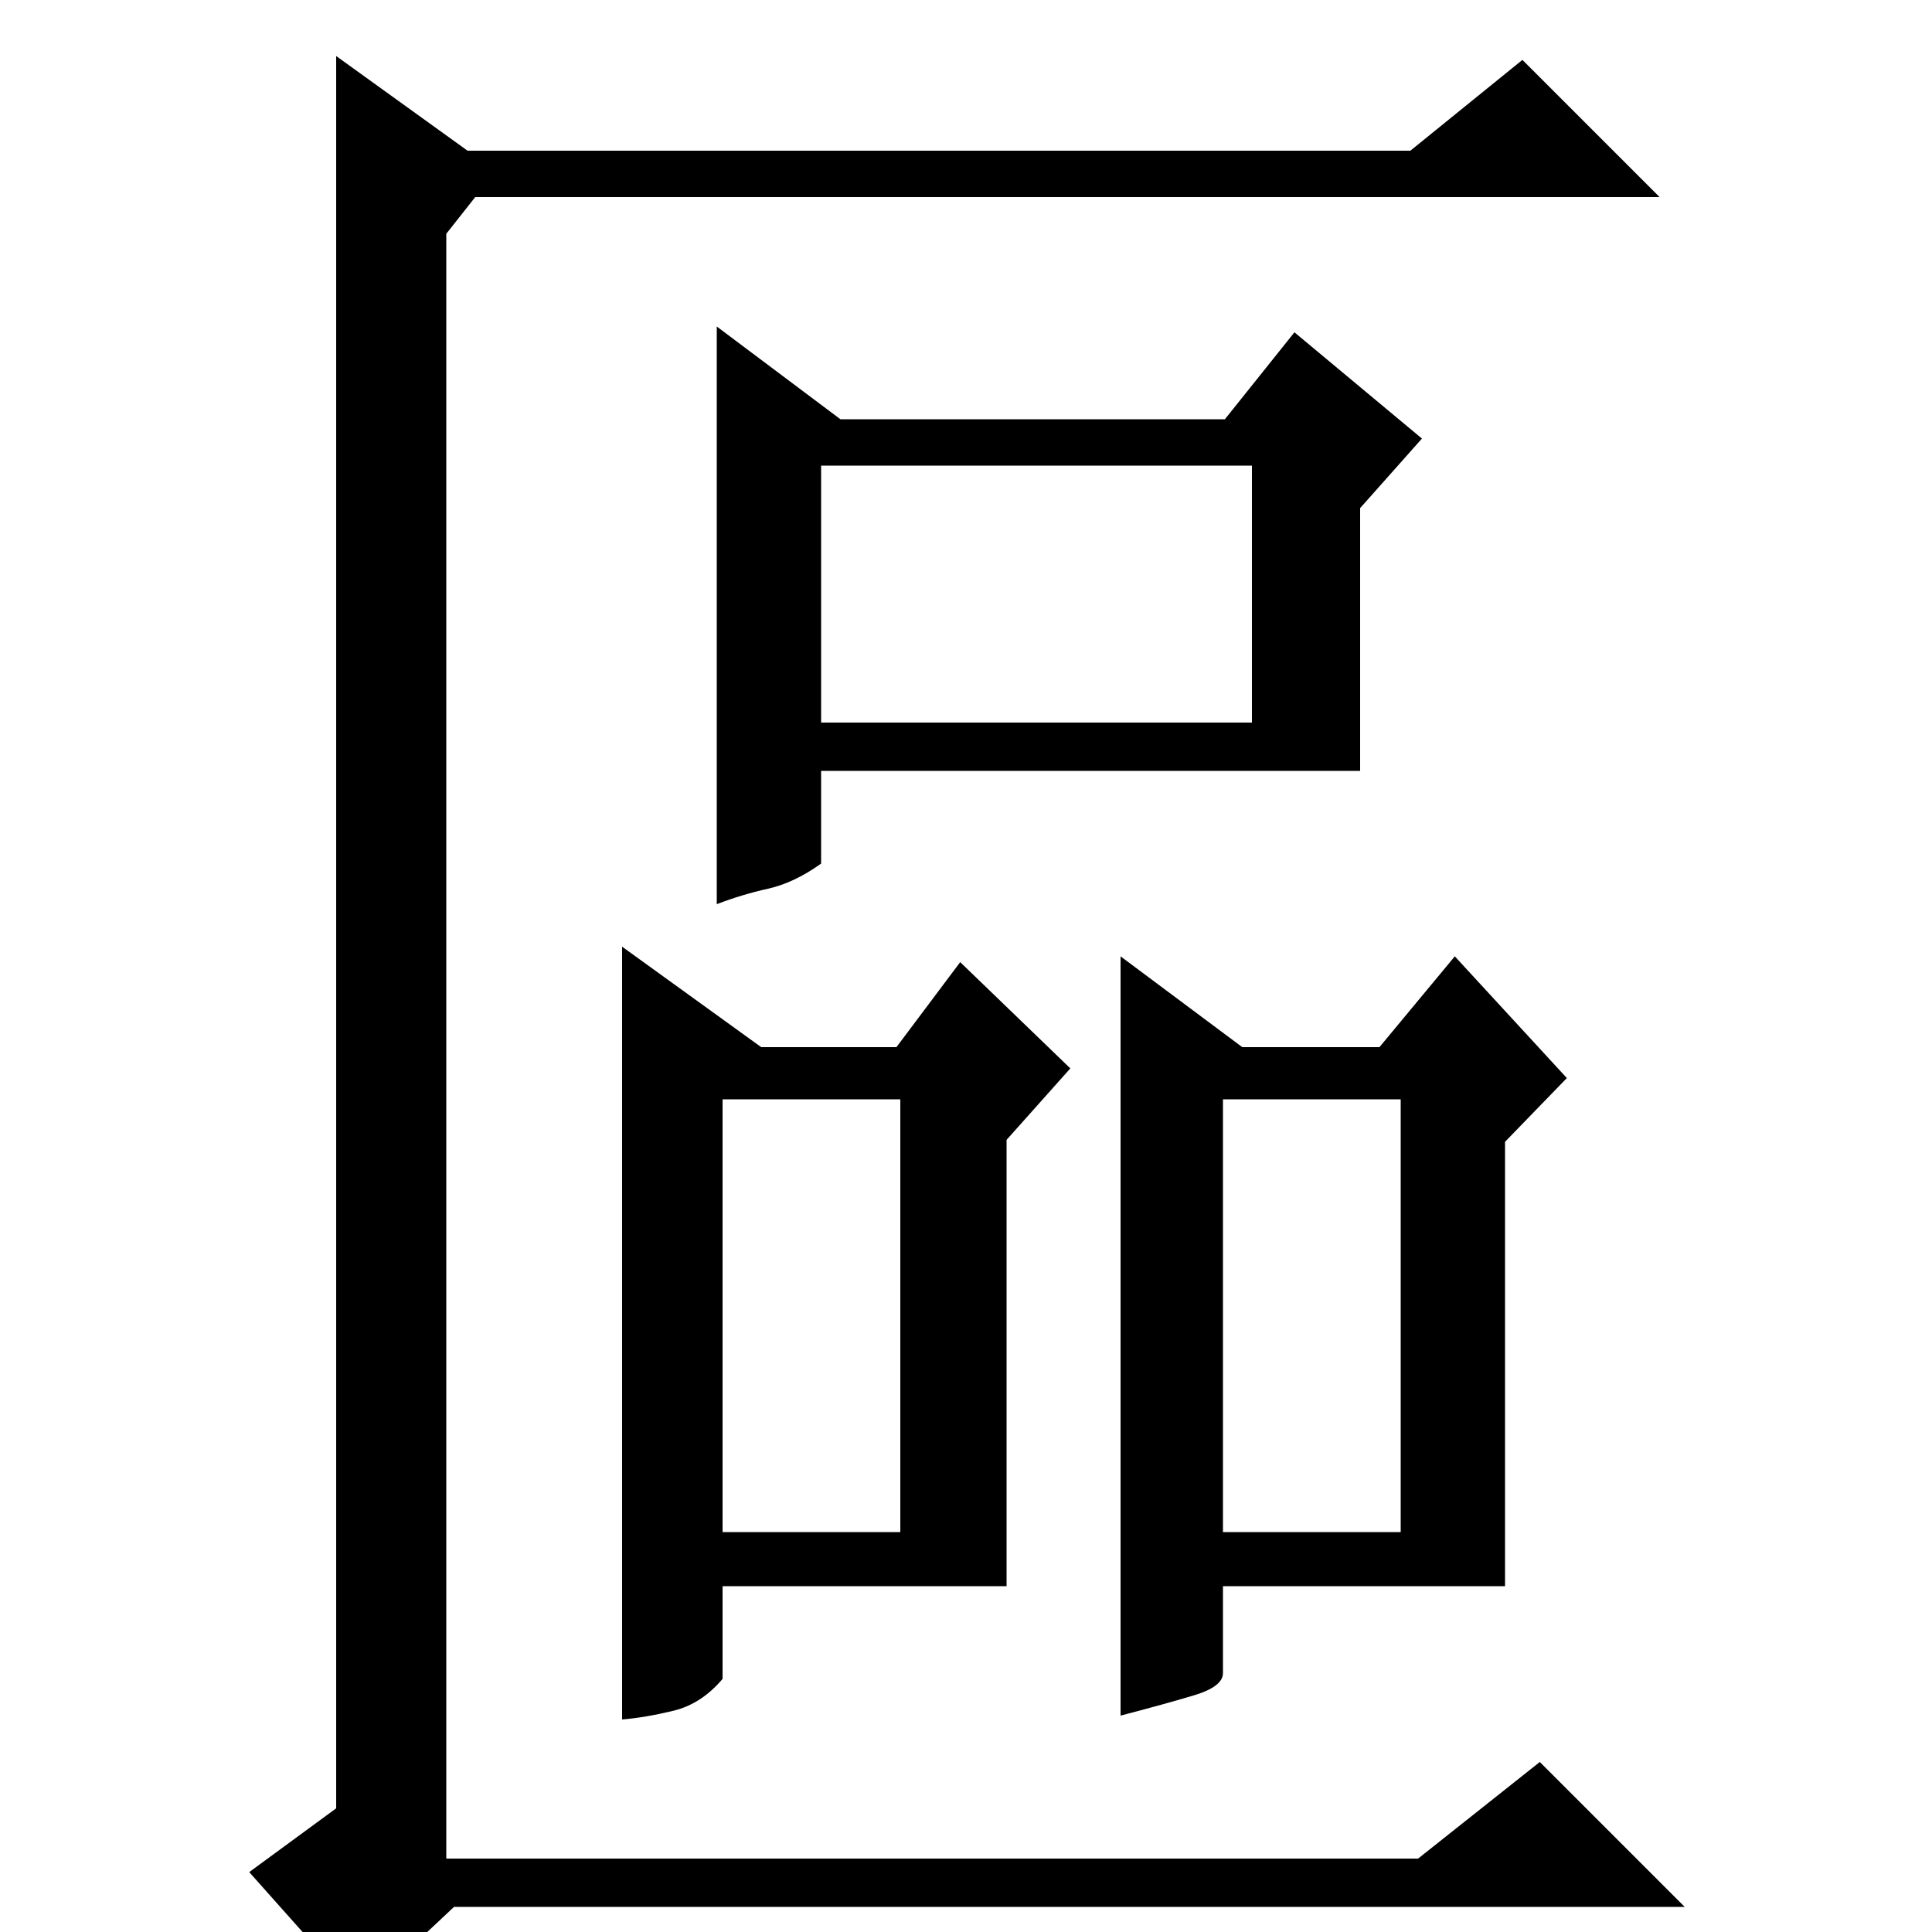 <?xml version="1.0" standalone="no"?>
<!DOCTYPE svg PUBLIC "-//W3C//DTD SVG 1.1//EN" "http://www.w3.org/Graphics/SVG/1.1/DTD/svg11.dtd" >
<svg xmlns="http://www.w3.org/2000/svg" xmlns:xlink="http://www.w3.org/1999/xlink" version="1.1" viewBox="0 -200 1000 1000">
  <g transform="matrix(1 0 0 -1 0 800)">
   <path fill="currentColor"
d="M435 783h199l36 45l66 -55l-32 -36v-136h-279v-48q-14 -10 -27.5 -13t-26.5 -8v299zM425 626h223v133h-223v-133zM394 458h70l33 44l57 -55l-33 -37v-231h-147v-48q-11 -13 -25.5 -16.5t-26.5 -4.5v400zM374 207h92v224h-92v-224zM643 458h71l39 47l58 -63l-32 -33v-230
h-146v-45q0 -7 -15 -11.5t-38 -10.5v393zM633 207h92v224h-92v-224zM246 898l-15 -19v-841h503l63 50l75 -75h-637l-49 -46l-57 64l45 33v907l68 -49h488l58 47l71 -71h-613z" />
  </g>

</svg>
